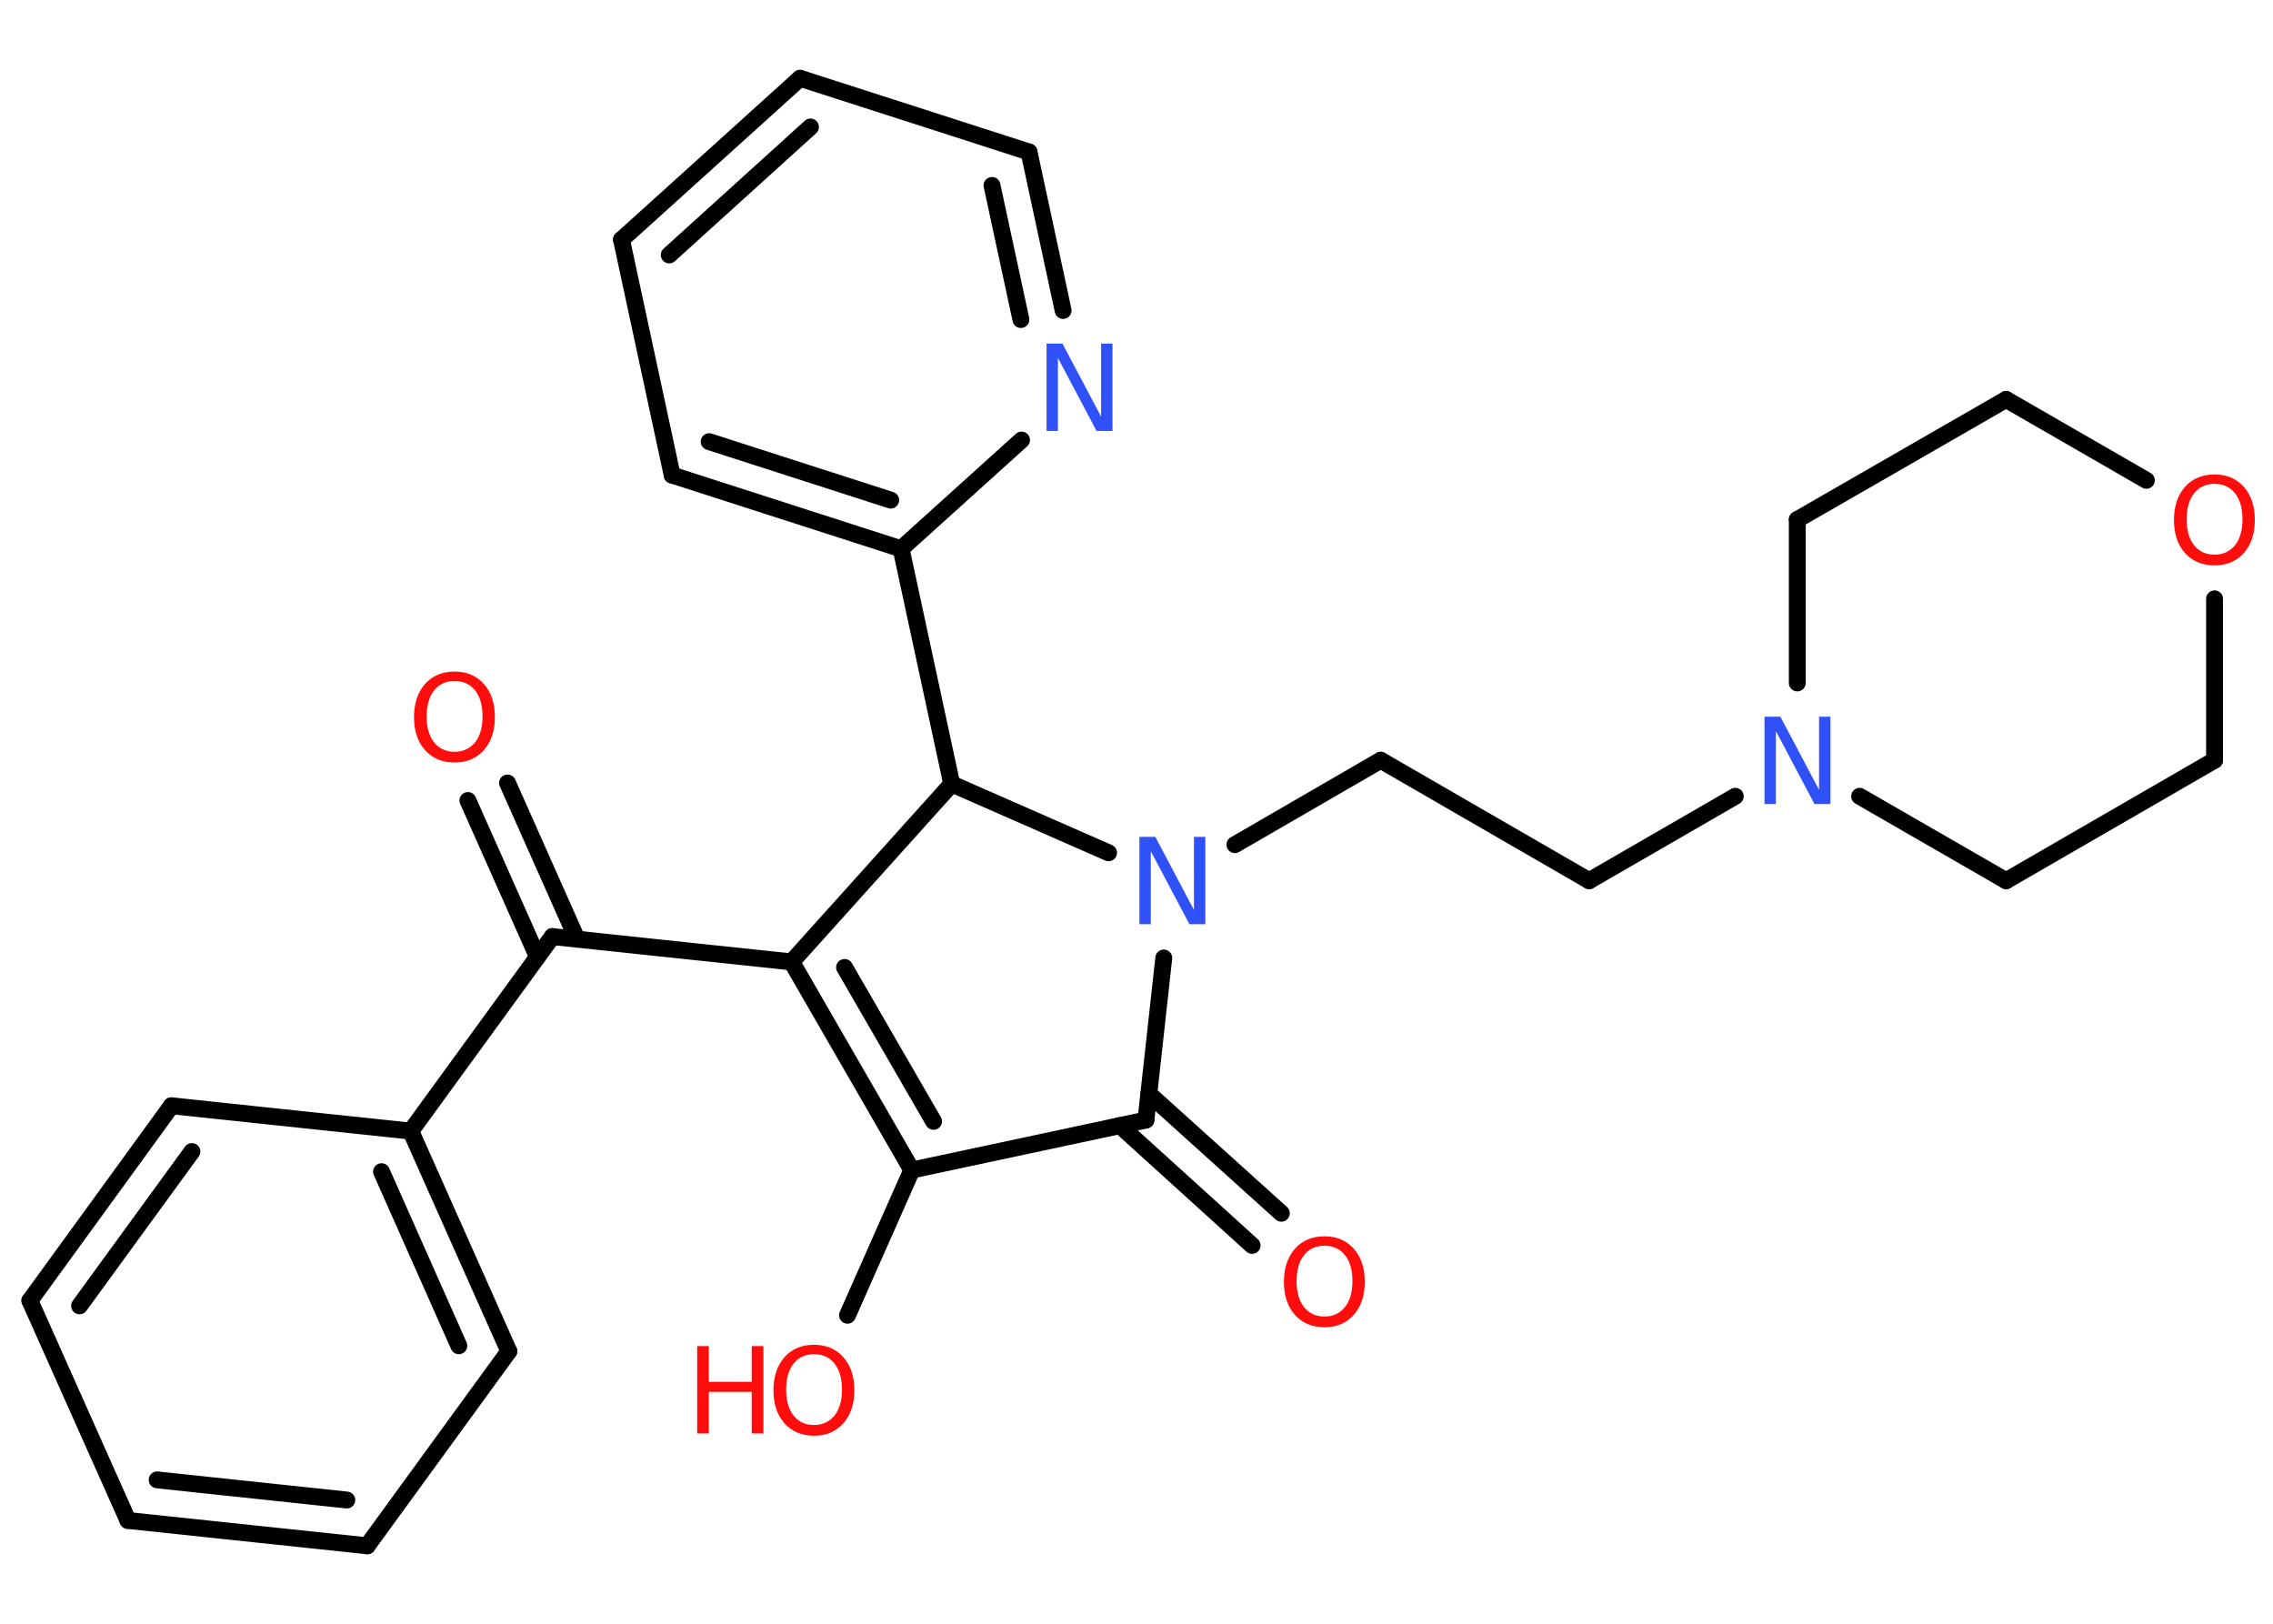 <?xml version='1.0' encoding='UTF-8'?>
<!DOCTYPE svg PUBLIC "-//W3C//DTD SVG 1.1//EN" "http://www.w3.org/Graphics/SVG/1.1/DTD/svg11.dtd">
<svg version='1.2' xmlns='http://www.w3.org/2000/svg' xmlns:xlink='http://www.w3.org/1999/xlink' width='70.0mm' height='50.0mm' viewBox='0 0 70.0 50.0'>
  <desc>Generated by the Chemistry Development Kit (http://github.com/cdk)</desc>
  <g stroke-linecap='round' stroke-linejoin='round' stroke='#000000' stroke-width='.52' fill='#FF0D0D'>
    <rect x='.0' y='.0' width='70.0' height='50.0' fill='#FFFFFF' stroke='none'/>
    <g id='mol1' class='mol'>
      <g id='mol1bnd1' class='bond'>
        <line x1='15.63' y1='24.11' x2='17.77' y2='28.92'/>
        <line x1='14.41' y1='24.65' x2='16.55' y2='29.46'/>
      </g>
      <line id='mol1bnd2' class='bond' x1='17.01' y1='28.84' x2='24.38' y2='29.62'/>
      <g id='mol1bnd3' class='bond'>
        <line x1='24.38' y1='29.62' x2='28.08' y2='36.03'/>
        <line x1='26.01' y1='29.79' x2='28.75' y2='34.53'/>
      </g>
      <line id='mol1bnd4' class='bond' x1='28.08' y1='36.03' x2='26.1' y2='40.5'/>
      <line id='mol1bnd5' class='bond' x1='28.08' y1='36.03' x2='35.29' y2='34.49'/>
      <g id='mol1bnd6' class='bond'>
        <line x1='35.38' y1='33.68' x2='39.46' y2='37.36'/>
        <line x1='34.49' y1='34.66' x2='38.56' y2='38.35'/>
      </g>
      <line id='mol1bnd7' class='bond' x1='35.29' y1='34.49' x2='35.84' y2='29.5'/>
      <line id='mol1bnd8' class='bond' x1='38.03' y1='26.01' x2='42.52' y2='23.41'/>
      <line id='mol1bnd9' class='bond' x1='42.52' y1='23.41' x2='48.94' y2='27.12'/>
      <line id='mol1bnd10' class='bond' x1='48.94' y1='27.12' x2='53.44' y2='24.52'/>
      <line id='mol1bnd11' class='bond' x1='55.35' y1='21.03' x2='55.35' y2='16.0'/>
      <line id='mol1bnd12' class='bond' x1='55.35' y1='16.0' x2='61.78' y2='12.3'/>
      <line id='mol1bnd13' class='bond' x1='61.78' y1='12.3' x2='66.1' y2='14.79'/>
      <line id='mol1bnd14' class='bond' x1='68.2' y1='18.44' x2='68.2' y2='23.41'/>
      <line id='mol1bnd15' class='bond' x1='68.2' y1='23.41' x2='61.78' y2='27.12'/>
      <line id='mol1bnd16' class='bond' x1='57.27' y1='24.52' x2='61.78' y2='27.12'/>
      <line id='mol1bnd17' class='bond' x1='34.14' y1='26.26' x2='29.31' y2='24.14'/>
      <line id='mol1bnd18' class='bond' x1='24.38' y1='29.62' x2='29.31' y2='24.14'/>
      <line id='mol1bnd19' class='bond' x1='29.31' y1='24.14' x2='27.75' y2='16.9'/>
      <g id='mol1bnd20' class='bond'>
        <line x1='20.7' y1='14.63' x2='27.75' y2='16.9'/>
        <line x1='21.84' y1='13.6' x2='27.43' y2='15.4'/>
      </g>
      <line id='mol1bnd21' class='bond' x1='20.7' y1='14.63' x2='19.14' y2='7.38'/>
      <g id='mol1bnd22' class='bond'>
        <line x1='24.64' y1='2.41' x2='19.14' y2='7.38'/>
        <line x1='24.96' y1='3.91' x2='20.61' y2='7.85'/>
      </g>
      <line id='mol1bnd23' class='bond' x1='24.64' y1='2.41' x2='31.69' y2='4.68'/>
      <g id='mol1bnd24' class='bond'>
        <line x1='32.74' y1='9.56' x2='31.69' y2='4.68'/>
        <line x1='31.44' y1='9.84' x2='30.55' y2='5.71'/>
      </g>
      <line id='mol1bnd25' class='bond' x1='27.75' y1='16.9' x2='31.46' y2='13.55'/>
      <line id='mol1bnd26' class='bond' x1='17.01' y1='28.84' x2='12.65' y2='34.83'/>
      <g id='mol1bnd27' class='bond'>
        <line x1='15.67' y1='41.61' x2='12.65' y2='34.83'/>
        <line x1='14.13' y1='41.44' x2='11.75' y2='36.08'/>
      </g>
      <line id='mol1bnd28' class='bond' x1='15.67' y1='41.61' x2='11.31' y2='47.6'/>
      <g id='mol1bnd29' class='bond'>
        <line x1='3.94' y1='46.82' x2='11.31' y2='47.6'/>
        <line x1='4.84' y1='45.57' x2='10.68' y2='46.19'/>
      </g>
      <line id='mol1bnd30' class='bond' x1='3.94' y1='46.82' x2='.92' y2='40.05'/>
      <g id='mol1bnd31' class='bond'>
        <line x1='5.28' y1='34.05' x2='.92' y2='40.05'/>
        <line x1='5.91' y1='35.46' x2='2.45' y2='40.21'/>
      </g>
      <line id='mol1bnd32' class='bond' x1='12.65' y1='34.83' x2='5.28' y2='34.05'/>
      <path id='mol1atm1' class='atom' d='M14.0 20.97q-.4 .0 -.63 .29q-.23 .29 -.23 .8q.0 .51 .23 .8q.23 .29 .63 .29q.39 .0 .63 -.29q.23 -.29 .23 -.8q.0 -.51 -.23 -.8q-.23 -.29 -.63 -.29zM14.0 20.68q.56 .0 .9 .38q.34 .38 .34 1.02q.0 .64 -.34 1.02q-.34 .38 -.9 .38q-.57 .0 -.91 -.38q-.34 -.38 -.34 -1.02q.0 -.63 .34 -1.02q.34 -.38 .91 -.38z' stroke='none'/>
      <g id='mol1atm5' class='atom'>
        <path d='M25.07 41.7q-.4 .0 -.63 .29q-.23 .29 -.23 .8q.0 .51 .23 .8q.23 .29 .63 .29q.39 .0 .63 -.29q.23 -.29 .23 -.8q.0 -.51 -.23 -.8q-.23 -.29 -.63 -.29zM25.07 41.41q.56 .0 .9 .38q.34 .38 .34 1.02q.0 .64 -.34 1.02q-.34 .38 -.9 .38q-.57 .0 -.91 -.38q-.34 -.38 -.34 -1.02q.0 -.63 .34 -1.02q.34 -.38 .91 -.38z' stroke='none'/>
        <path d='M21.47 41.45h.36v1.1h1.32v-1.1h.36v2.69h-.36v-1.28h-1.32v1.28h-.36v-2.69z' stroke='none'/>
      </g>
      <path id='mol1atm7' class='atom' d='M40.79 38.36q-.4 .0 -.63 .29q-.23 .29 -.23 .8q.0 .51 .23 .8q.23 .29 .63 .29q.39 .0 .63 -.29q.23 -.29 .23 -.8q.0 -.51 -.23 -.8q-.23 -.29 -.63 -.29zM40.79 38.07q.56 .0 .9 .38q.34 .38 .34 1.02q.0 .64 -.34 1.02q-.34 .38 -.9 .38q-.57 .0 -.91 -.38q-.34 -.38 -.34 -1.02q.0 -.63 .34 -1.02q.34 -.38 .91 -.38z' stroke='none'/>
      <path id='mol1atm8' class='atom' d='M35.09 25.77h.49l1.19 2.25v-2.25h.35v2.69h-.49l-1.19 -2.25v2.25h-.35v-2.69z' stroke='none' fill='#3050F8'/>
      <path id='mol1atm11' class='atom' d='M54.34 22.07h.49l1.19 2.25v-2.25h.35v2.69h-.49l-1.19 -2.25v2.25h-.35v-2.69z' stroke='none' fill='#3050F8'/>
      <path id='mol1atm14' class='atom' d='M68.2 14.9q-.4 .0 -.63 .29q-.23 .29 -.23 .8q.0 .51 .23 .8q.23 .29 .63 .29q.39 .0 .63 -.29q.23 -.29 .23 -.8q.0 -.51 -.23 -.8q-.23 -.29 -.63 -.29zM68.2 14.61q.56 .0 .9 .38q.34 .38 .34 1.02q.0 .64 -.34 1.02q-.34 .38 -.9 .38q-.57 .0 -.91 -.38q-.34 -.38 -.34 -1.02q.0 -.63 .34 -1.02q.34 -.38 .91 -.38z' stroke='none'/>
      <path id='mol1atm23' class='atom' d='M32.23 10.58h.49l1.19 2.25v-2.25h.35v2.69h-.49l-1.19 -2.25v2.25h-.35v-2.69z' stroke='none' fill='#3050F8'/>
    </g>
  </g>
</svg>
